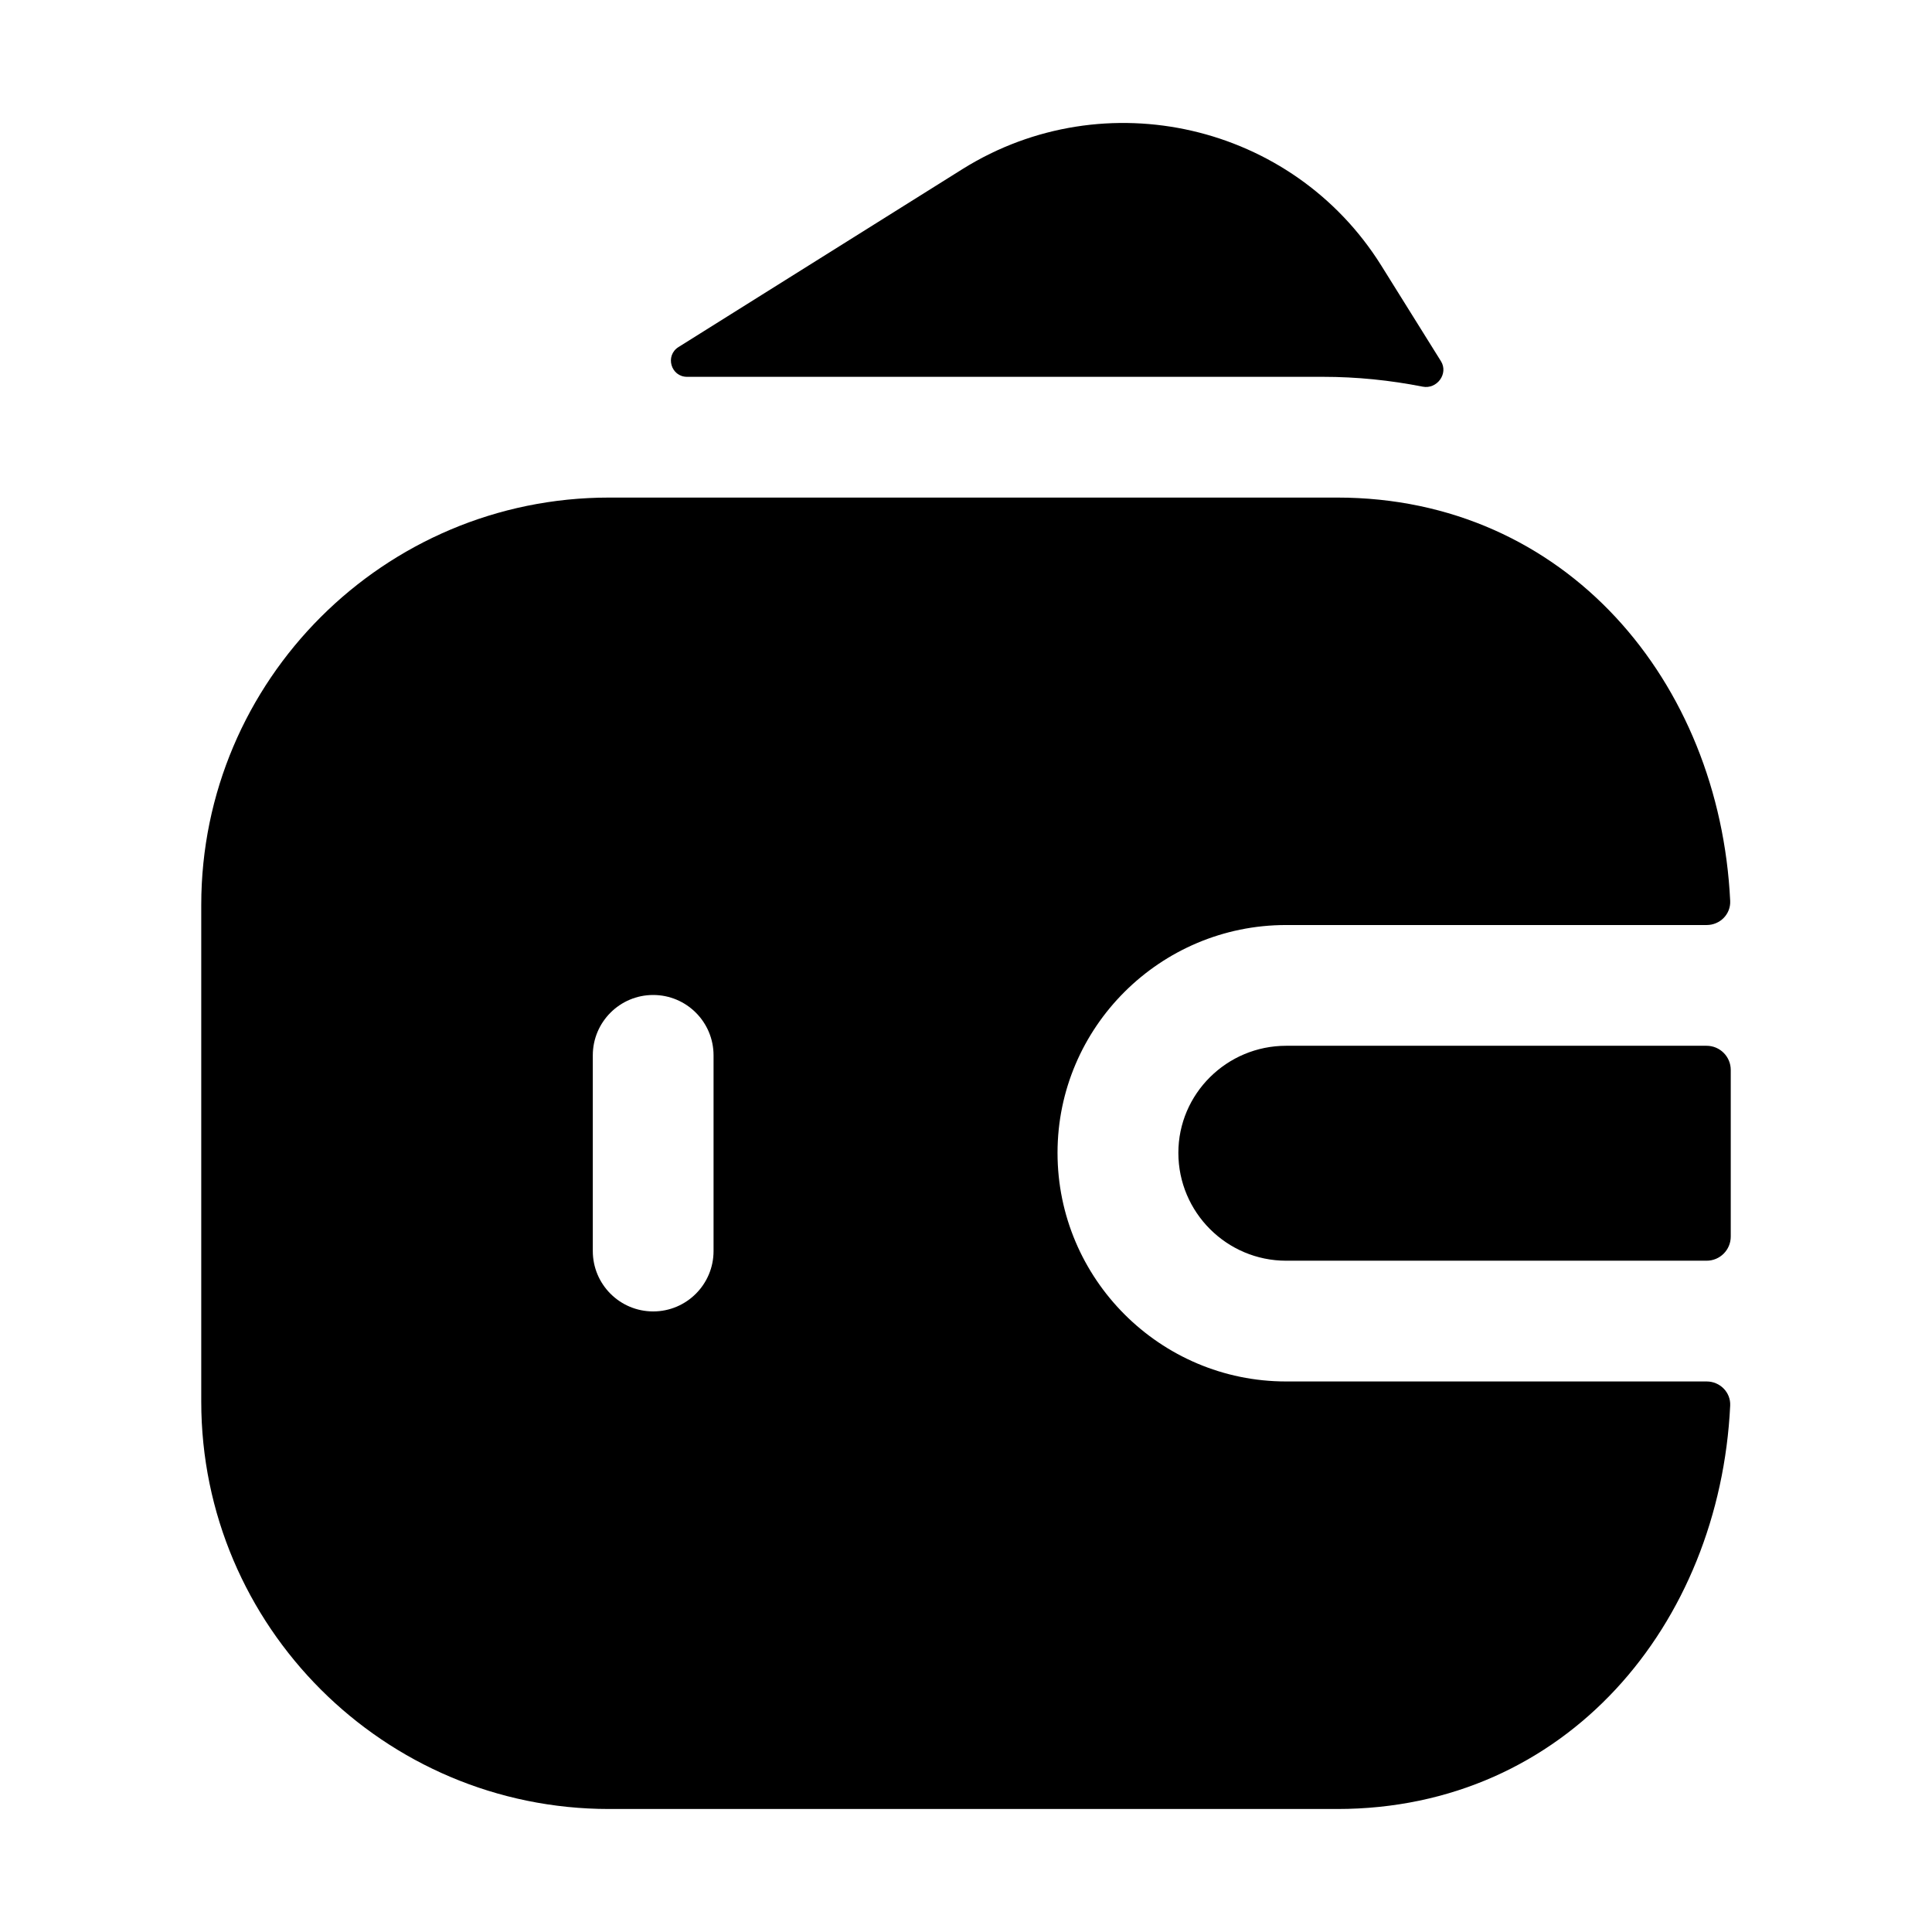 <svg width="24" height="24" viewBox="0 0 24 24" fill="none" xmlns="http://www.w3.org/2000/svg">
<path fill-rule="evenodd" clip-rule="evenodd" d="M17.672 4.803C17.851 4.839 17.996 4.641 17.9 4.487L17.157 3.296C16.056 1.537 13.725 0.999 11.962 2.097L8.429 4.311C8.258 4.418 8.334 4.681 8.535 4.681H16.434C16.858 4.681 17.271 4.724 17.672 4.803Z" fill="black"/>
<path fill-rule="evenodd" clip-rule="evenodd" d="M14.638 14.321C14.638 15.06 15.239 15.661 15.977 15.661H21.2C21.366 15.661 21.5 15.527 21.5 15.361V13.291C21.5 13.126 21.366 12.991 21.2 12.991H15.977C15.239 12.991 14.638 13.588 14.638 14.321Z" fill="black"/>
<path fill-rule="evenodd" clip-rule="evenodd" d="M8.864 15.541C8.864 15.955 8.528 16.291 8.114 16.291C7.7 16.291 7.364 15.955 7.364 15.541V13.11C7.364 12.696 7.7 12.36 8.114 12.36C8.528 12.36 8.864 12.696 8.864 13.11V15.541ZM16.611 6.181H7.566C4.772 6.181 2.5 8.451 2.5 11.241V17.411C2.5 20.201 4.772 22.472 7.566 22.472H16.611C19.458 22.472 21.362 20.178 21.493 17.461C21.501 17.296 21.366 17.161 21.201 17.161H15.976C14.412 17.161 13.137 15.887 13.137 14.321C13.137 12.761 14.412 11.491 15.976 11.491H21.201C21.366 11.491 21.501 11.357 21.493 11.191C21.362 8.475 19.458 6.181 16.611 6.181Z" fill="black"/>
</svg>